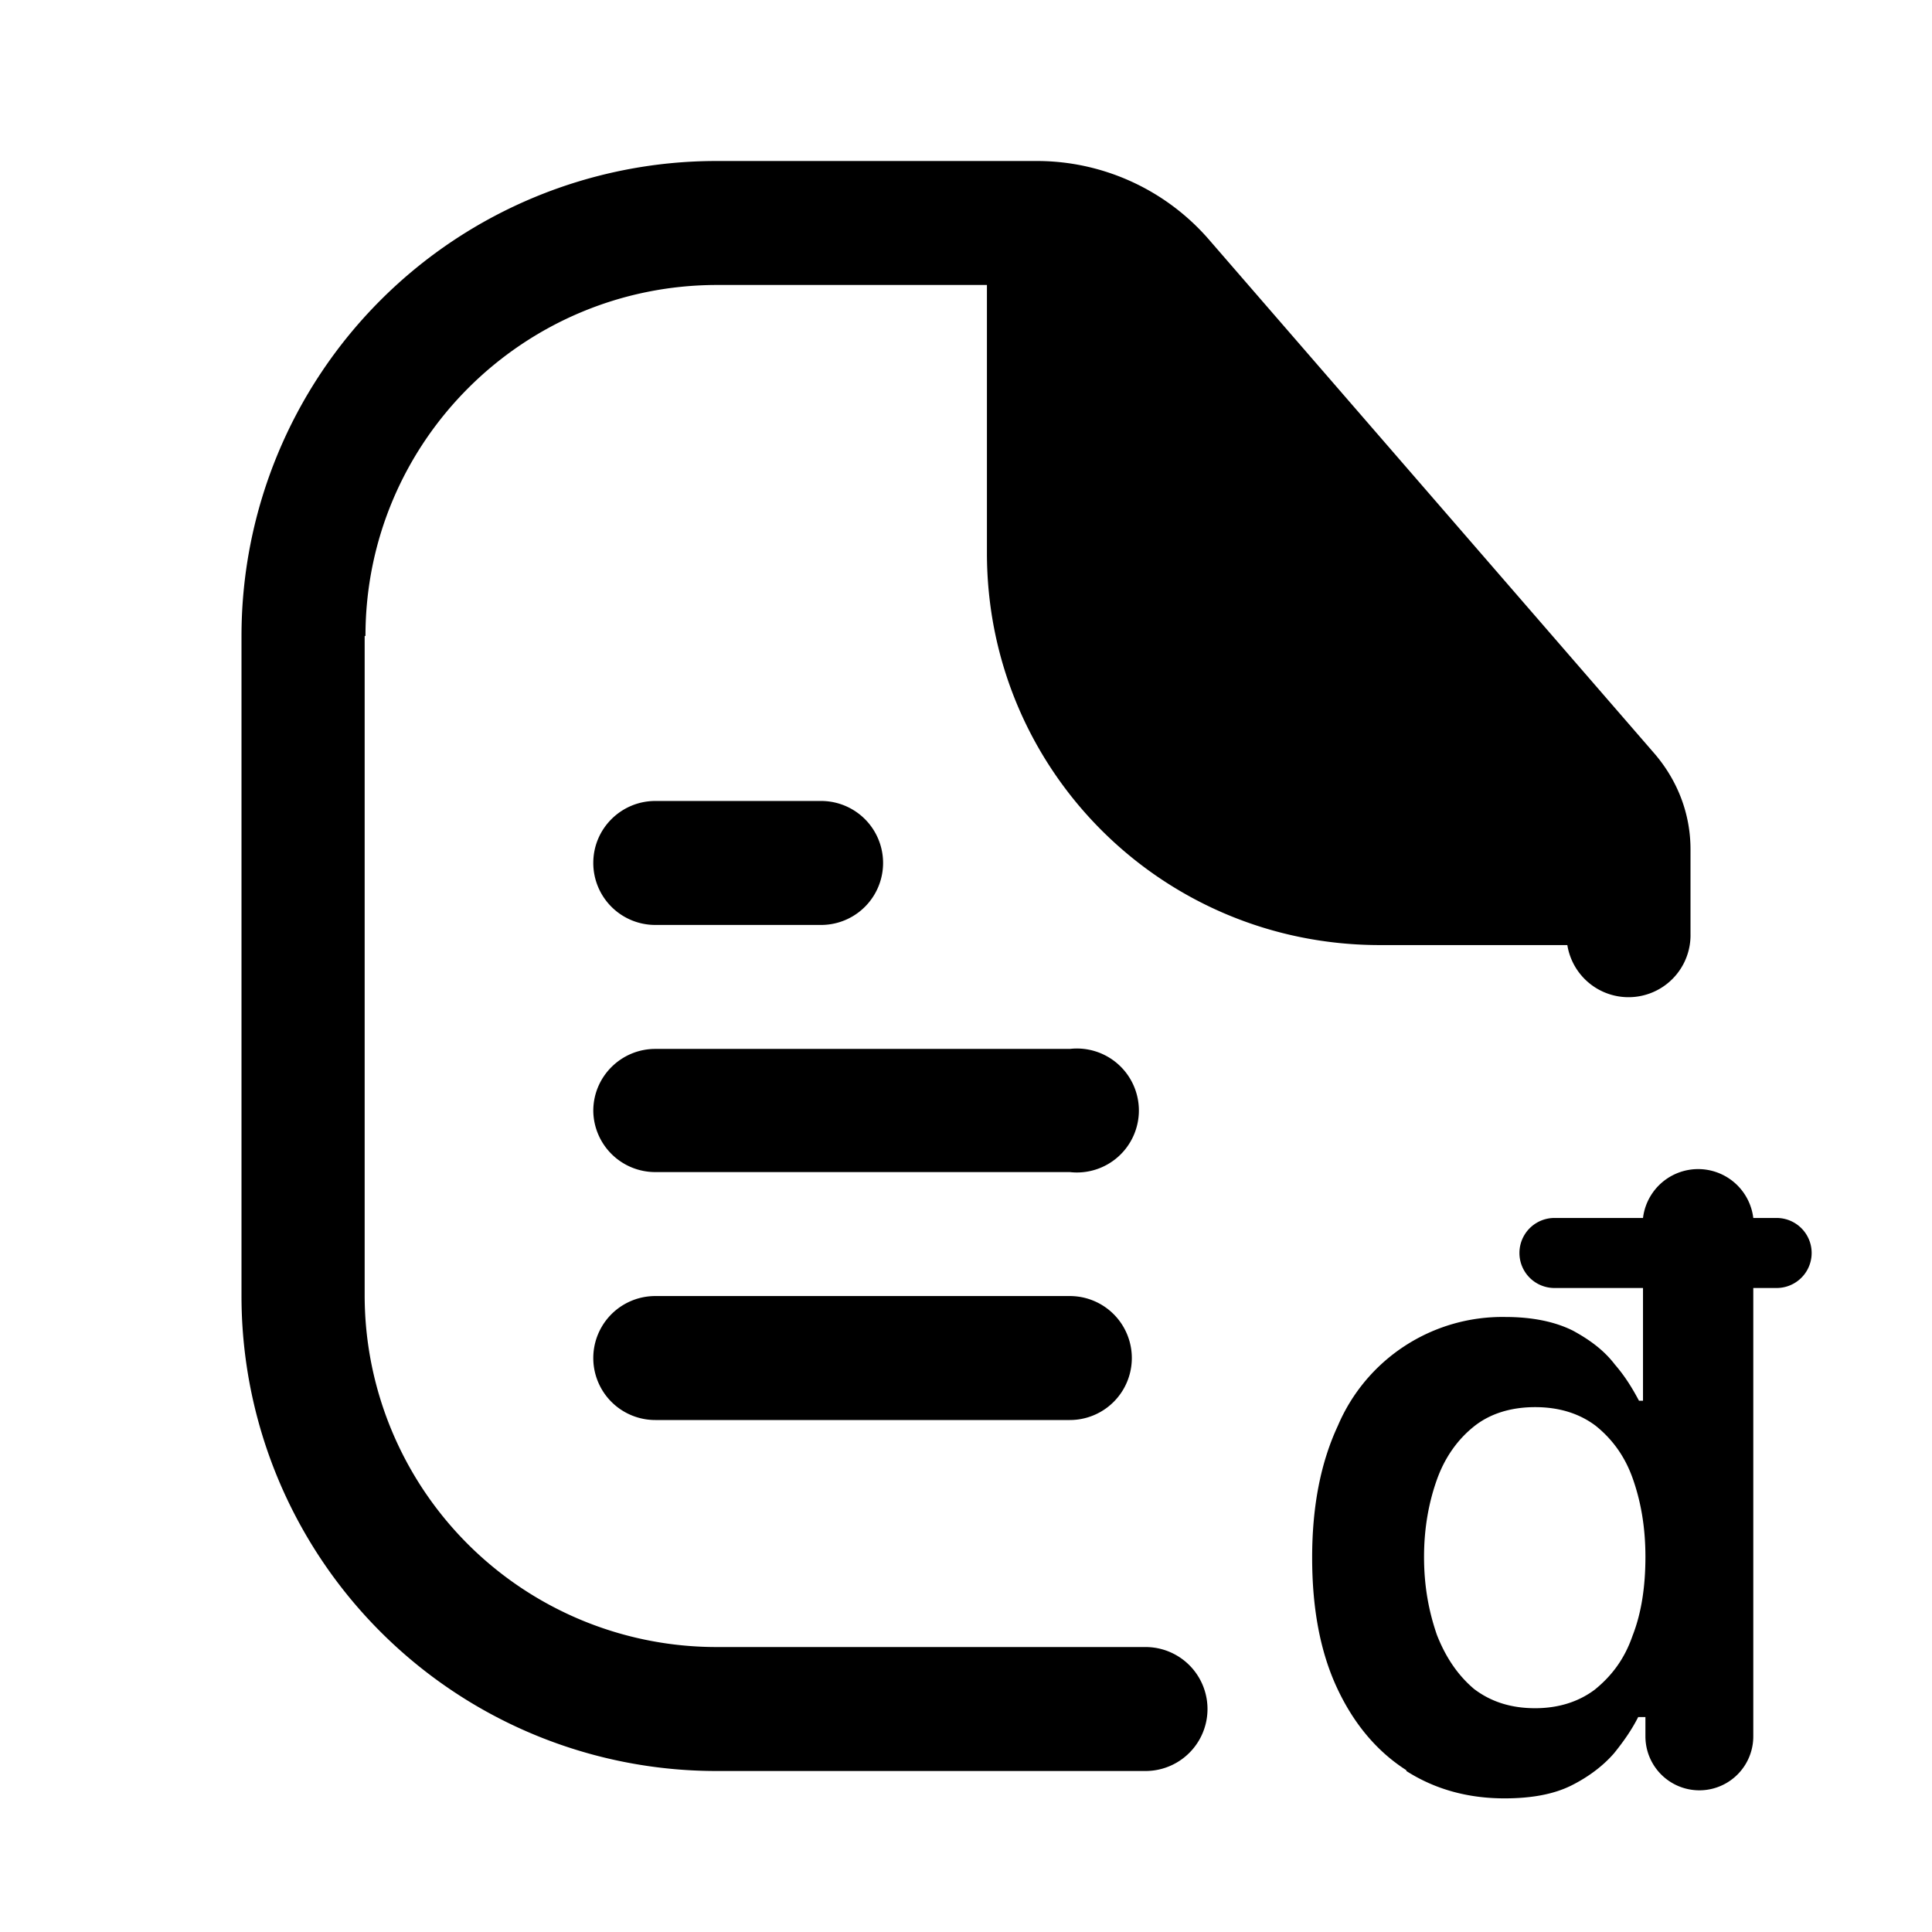 <svg viewBox="0 0 24 24" focusable="false" xmlns="http://www.w3.org/2000/svg"><path d="M4.54 7.9c0-2.41 1.96-4.36 4.37-4.36h3.35v3.33c0 2.7 2.18 4.87 4.88 4.87h2.33A.77.77 0 0021 11.6v-1.05c0-.44-.16-.85-.44-1.18l-5.53-6.38A2.83 2.83 0 0012.89 2H8.9A5.9 5.9 0 003 7.9v8.2A5.9 5.9 0 008.91 22h5.32a.77.77 0 100-1.54H8.9a4.37 4.37 0 01-4.37-4.36V7.9zm14.71 2.3l-5.39-6.22a1.26 1.26 0 00-.06-.06v2.95c0 1.84 1.5 3.34 3.34 3.34h2.11zm-11.88.52c0-.43.35-.77.77-.77h2.06a.77.77 0 110 1.54H8.14a.77.77 0 01-.77-.77zm0 3.08c0-.43.35-.77.77-.77h5.15a.77.77 0 110 1.53H8.14a.77.77 0 01-.77-.76zm.77 2.3a.77.77 0 100 1.54h5.15a.77.77 0 100-1.54H8.14zm9.33 5.9c.36.23.77.34 1.22.34.33 0 .61-.05.83-.16.22-.11.4-.25.53-.4.13-.16.23-.31.3-.45h.09v.24a.67.67 0 101.34 0V16h.29a.43.43 0 100-.87h-.29a.69.69 0 00-1.37 0h-1.1a.43.43 0 000 .87h1.1v1.4h-.05c-.08-.15-.17-.3-.3-.45-.13-.17-.3-.3-.52-.42-.22-.11-.5-.17-.84-.17a2.22 2.22 0 00-2.08 1.35c-.21.45-.32.99-.32 1.64 0 .63.1 1.17.31 1.62.21.45.5.79.86 1.02zm2.34-1.01c-.2.15-.45.23-.74.23-.3 0-.55-.08-.76-.24-.2-.17-.35-.39-.46-.67-.1-.29-.16-.6-.16-.97 0-.36.06-.68.16-.96.1-.28.26-.5.46-.66.2-.16.46-.24.76-.24s.55.08.75.23c.2.16.36.37.46.65.1.28.16.6.16.98 0 .37-.05.7-.16.98-.1.29-.26.5-.47.67z" /></svg>
